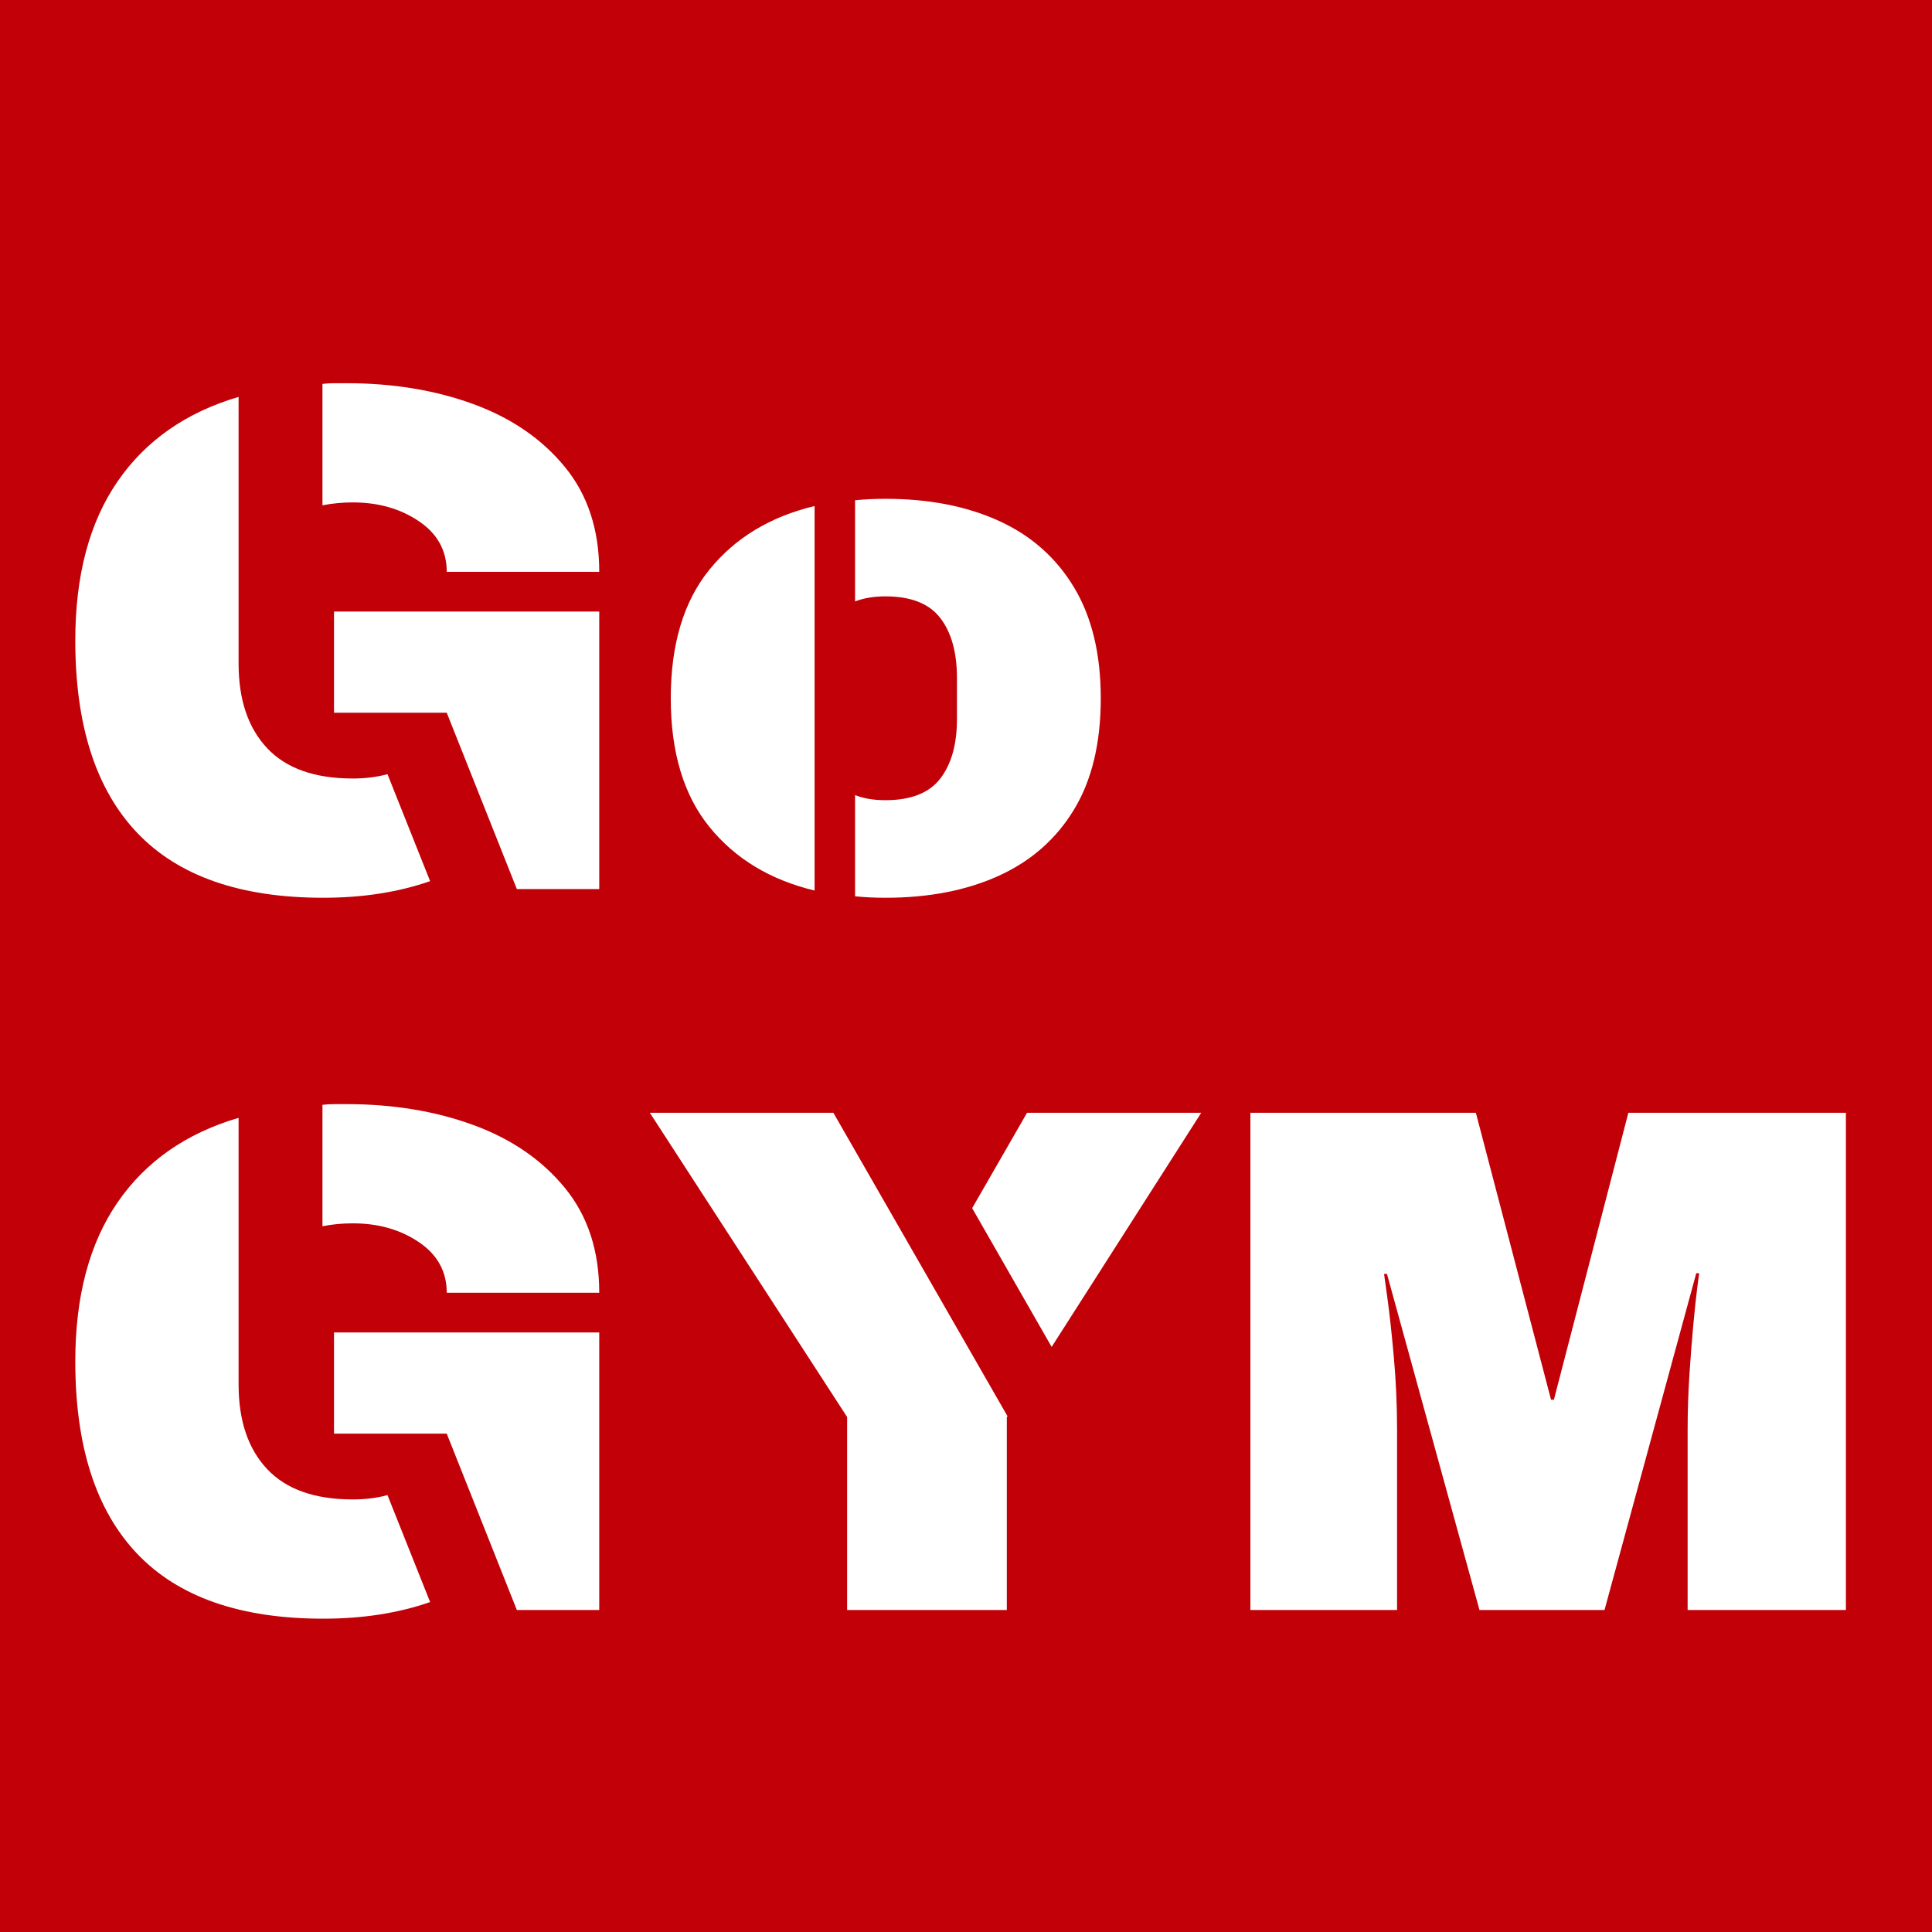 <svg xmlns="http://www.w3.org/2000/svg" xmlns:xlink="http://www.w3.org/1999/xlink" width="1080" zoomAndPan="magnify" viewBox="0 0 810 810" height="1080" preserveAspectRatio="xMidYMid meet" version="1.0"><defs><g/></defs><rect x="-81" width="972" fill="#ffffff" y="-81" height="972" fill-opacity="1"/><rect x="-81" width="972" fill="#c10007" y="-81" height="972" fill-opacity="1"/><g fill="#ffffff" fill-opacity="1"><g transform="translate(17.924, 372.75)"><g><path d="M 82.109 -113.922 L 82.109 -94.531 C 82.109 -79.383 86.098 -67.566 94.078 -59.078 C 102.055 -50.598 114.023 -46.359 129.984 -46.359 C 135.234 -46.359 140.082 -46.961 144.531 -48.172 L 162.406 -3.328 C 149.07 1.316 134.125 3.641 117.562 3.641 C 82.82 3.641 56.816 -5.445 39.547 -23.625 C 22.273 -41.812 13.641 -68.68 13.641 -104.234 C 13.641 -131.504 19.547 -153.723 31.359 -170.891 C 43.18 -188.055 60.098 -199.875 82.109 -206.344 Z M 127.266 -212.094 C 146.859 -212.094 164.633 -209.164 180.594 -203.312 C 196.551 -197.457 209.328 -188.672 218.922 -176.953 C 228.516 -165.234 233.312 -150.586 233.312 -133.016 L 169.375 -133.016 C 169.375 -141.898 165.484 -148.969 157.703 -154.219 C 149.93 -159.477 140.691 -162.109 129.984 -162.109 C 127.766 -162.109 125.594 -162.004 123.469 -161.797 C 121.352 -161.598 119.285 -161.297 117.266 -160.891 L 117.266 -211.797 C 118.879 -211.992 120.547 -212.094 122.266 -212.094 C 123.984 -212.094 125.648 -212.094 127.266 -212.094 Z M 198.766 0 L 169.375 -73.938 L 122.109 -73.938 L 122.109 -116.359 L 233.312 -116.359 L 233.312 0 Z M 198.766 0 "/></g></g></g><g fill="#ffffff" fill-opacity="1"><g transform="translate(270.316, 372.75)"><g><path d="M 100.906 -163.625 C 119.082 -163.625 134.938 -160.539 148.469 -154.375 C 162 -148.219 172.5 -138.926 179.969 -126.5 C 187.445 -114.082 191.188 -98.578 191.188 -79.984 C 191.188 -61.203 187.445 -45.648 179.969 -33.328 C 172.5 -21.004 162 -11.758 148.469 -5.594 C 134.938 0.562 119.082 3.641 100.906 3.641 C 96.457 3.641 92.211 3.438 88.172 3.031 L 88.172 -39.391 C 91.805 -37.973 96.051 -37.266 100.906 -37.266 C 111.602 -37.266 119.273 -40.297 123.922 -46.359 C 128.566 -52.422 130.891 -60.703 130.891 -71.203 L 130.891 -88.469 C 130.891 -99.176 128.566 -107.562 123.922 -113.625 C 119.273 -119.688 111.602 -122.719 100.906 -122.719 C 96.051 -122.719 91.805 -122.008 88.172 -120.594 L 88.172 -163.016 C 92.211 -163.422 96.457 -163.625 100.906 -163.625 Z M 71.203 0.609 C 52.617 -3.836 37.922 -12.727 27.109 -26.062 C 16.305 -39.395 10.906 -57.367 10.906 -79.984 C 10.906 -102.609 16.305 -120.586 27.109 -133.922 C 37.922 -147.254 52.617 -156.145 71.203 -160.594 Z M 71.203 0.609 "/></g></g></g><g fill="#ffffff" fill-opacity="1"><g transform="translate(17.924, 675)"><g><path d="M 82.109 -113.922 L 82.109 -94.531 C 82.109 -79.383 86.098 -67.566 94.078 -59.078 C 102.055 -50.598 114.023 -46.359 129.984 -46.359 C 135.234 -46.359 140.082 -46.961 144.531 -48.172 L 162.406 -3.328 C 149.07 1.316 134.125 3.641 117.562 3.641 C 82.82 3.641 56.816 -5.445 39.547 -23.625 C 22.273 -41.812 13.641 -68.68 13.641 -104.234 C 13.641 -131.504 19.547 -153.723 31.359 -170.891 C 43.18 -188.055 60.098 -199.875 82.109 -206.344 Z M 127.266 -212.094 C 146.859 -212.094 164.633 -209.164 180.594 -203.312 C 196.551 -197.457 209.328 -188.672 218.922 -176.953 C 228.516 -165.234 233.312 -150.586 233.312 -133.016 L 169.375 -133.016 C 169.375 -141.898 165.484 -148.969 157.703 -154.219 C 149.93 -159.477 140.691 -162.109 129.984 -162.109 C 127.766 -162.109 125.594 -162.004 123.469 -161.797 C 121.352 -161.598 119.285 -161.297 117.266 -160.891 L 117.266 -211.797 C 118.879 -211.992 120.547 -212.094 122.266 -212.094 C 123.984 -212.094 125.648 -212.094 127.266 -212.094 Z M 198.766 0 L 169.375 -73.938 L 122.109 -73.938 L 122.109 -116.359 L 233.312 -116.359 L 233.312 0 Z M 198.766 0 "/></g></g></g><g fill="#ffffff" fill-opacity="1"><g transform="translate(270.316, 675)"><g><path d="M 152.109 -81.203 L 151.797 -80.906 L 151.797 0 L 84.844 0 L 84.844 -80.906 L 2.125 -208.469 L 79.078 -208.469 Z M 170.594 -110.297 L 137.266 -168.469 L 160.281 -208.469 L 233.312 -208.469 Z M 170.594 -110.297 "/></g></g></g><g fill="#ffffff" fill-opacity="1"><g transform="translate(506.044, 675)"><g><path d="M 267.859 -208.469 L 267.859 0 L 201.5 0 L 201.5 -75.141 C 201.5 -83.023 201.75 -90.852 202.25 -98.625 C 202.758 -106.406 203.316 -113.523 203.922 -119.984 C 204.523 -126.453 205.078 -131.602 205.578 -135.438 C 206.086 -139.281 206.344 -141.203 206.344 -141.203 L 205.125 -141.203 L 166.656 0 L 114.234 0 L 75.453 -140.891 L 74.234 -140.891 C 74.234 -140.891 74.688 -137.609 75.594 -131.047 C 76.508 -124.484 77.422 -116.148 78.328 -106.047 C 79.234 -95.953 79.688 -85.648 79.688 -75.141 L 79.688 0 L 18.188 0 L 18.188 -208.469 L 112.719 -208.469 L 144.234 -88.172 L 145.438 -88.172 L 176.656 -208.469 Z M 267.859 -208.469 "/></g></g></g></svg>